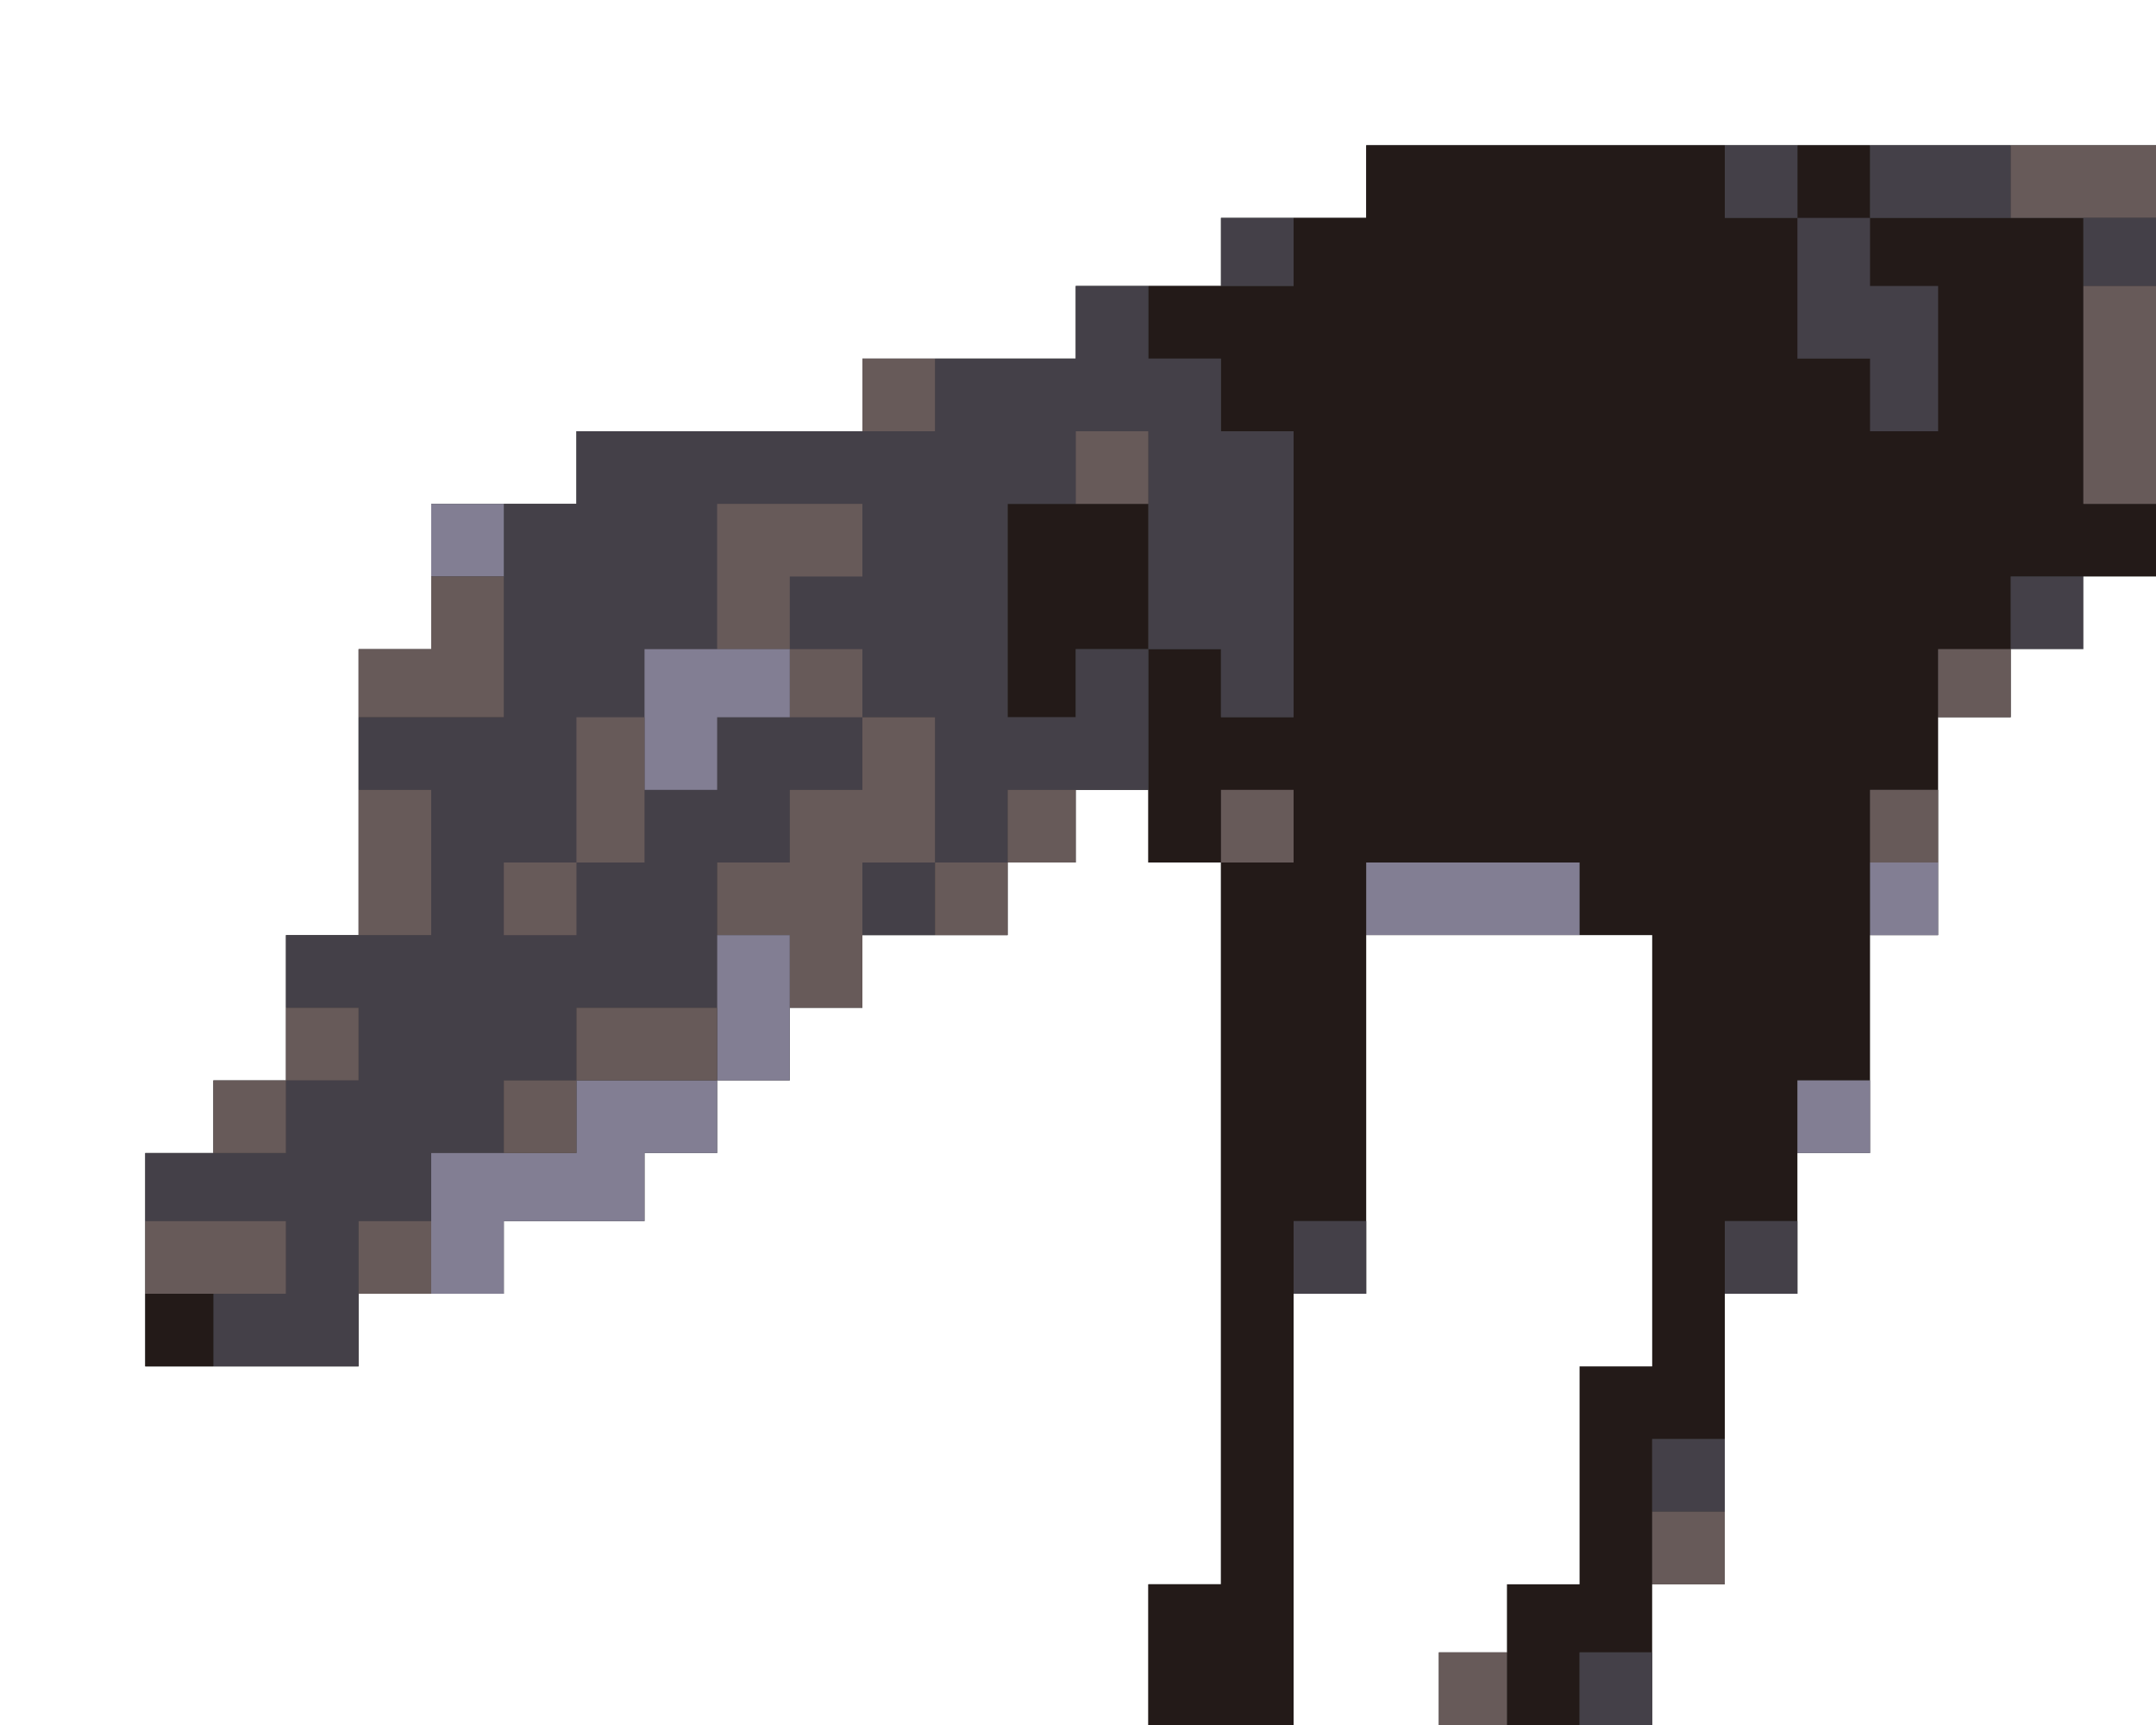 <?xml version="1.0" standalone="yes"?>
<svg xmlns="http://www.w3.org/2000/svg" width="475" height="380">
<rect width="100%" height="100%" fill="#333333" stroke="none"/>
<path style="fill:#ffffff; stroke:none;" d="M0 0L0 380L253 380L253 349L269 349L269 190L253 190L253 174L237 174L237 190L222 190L222 206L190 206L190 222L174 222L174 238L158 238L158 254L142 254L142 269L111 269L111 285L79 285L79 301L32 301L32 254L47 254L47 238L63 238L63 206L79 206L79 143L95 143L95 111L127 111L127 95L190 95L190 79L237 79L237 63L269 63L269 48L301 48L301 32L475 32L475 0L0 0z"/>
<path style="fill:#231a18; stroke:none;" d="M301 32L301 48L285 48L285 63L253 63L253 79L269 79L269 95L285 95L285 158L269 158L269 143L253 143L253 111L222 111L222 158L237 158L237 143L253 143L253 190L269 190L269 349L253 349L253 380L285 380L285 269L301 269L301 190L348 190L348 206L364 206L364 301L348 301L348 349L332 349L332 380L348 380L348 364L364 364L364 317L380 317L380 269L396 269L396 238L412 238L412 174L427 174L427 143L443 143L443 127L475 127L475 111L459 111L459 48L412 48L412 32L396 32L396 48L380 48L380 32L301 32z"/>
<path style="fill:#444048; stroke:none;" d="M380 32L380 48L396 48L396 32L380 32M412 32L412 48L443 48L443 32L412 32z"/>
<path style="fill:#675a59; stroke:none;" d="M443 32L443 48L475 48L475 32L443 32z"/>
<path style="fill:#444048; stroke:none;" d="M269 48L269 63L285 63L285 48L269 48M396 48L396 79L412 79L412 95L427 95L427 63L412 63L412 48L396 48M459 48L459 63L475 63L475 48L459 48M237 63L237 79L206 79L206 95L127 95L127 111L111 111L111 158L79 158L79 174L95 174L95 206L63 206L63 222L79 222L79 238L63 238L63 254L32 254L32 269L63 269L63 285L47 285L47 301L79 301L79 269L95 269L95 254L111 254L111 238L127 238L127 222L158 222L158 190L174 190L174 174L190 174L190 158L206 158L206 190L190 190L190 206L206 206L206 190L222 190L222 174L253 174L253 143L237 143L237 158L222 158L222 111L237 111L237 95L253 95L253 143L269 143L269 158L285 158L285 95L269 95L269 79L253 79L253 63L237 63z"/>
<path style="fill:#675a59; stroke:none;" d="M459 63L459 111L475 111L475 63L459 63M190 79L190 95L206 95L206 79L190 79M237 95L237 111L253 111L253 95L237 95z"/>
<path style="fill:#827e93; stroke:none;" d="M95 111L95 127L111 127L111 111L95 111z"/>
<path style="fill:#675a59; stroke:none;" d="M158 111L158 143L174 143L174 158L190 158L190 143L174 143L174 127L190 127L190 111L158 111M95 127L95 143L79 143L79 158L111 158L111 127L95 127z"/>
<path style="fill:#444048; stroke:none;" d="M443 127L443 143L459 143L459 127L443 127z"/>
<path style="fill:#ffffff; stroke:none;" d="M459 127L459 143L443 143L443 158L427 158L427 206L412 206L412 254L396 254L396 285L380 285L380 349L364 349L364 380L475 380L475 127L459 127z"/>
<path style="fill:#827e93; stroke:none;" d="M142 143L142 174L158 174L158 158L174 158L174 143L142 143z"/>
<path style="fill:#675a59; stroke:none;" d="M427 143L427 158L443 158L443 143L427 143M127 158L127 190L142 190L142 158L127 158M190 158L190 174L174 174L174 190L158 190L158 206L174 206L174 222L190 222L190 190L206 190L206 158L190 158M79 174L79 206L95 206L95 174L79 174M222 174L222 190L237 190L237 174L222 174M269 174L269 190L285 190L285 174L269 174M412 174L412 190L427 190L427 174L412 174M111 190L111 206L127 206L127 190L111 190M206 190L206 206L222 206L222 190L206 190z"/>
<path style="fill:#827e93; stroke:none;" d="M301 190L301 206L348 206L348 190L301 190M412 190L412 206L427 206L427 190L412 190M158 206L158 238L127 238L127 254L95 254L95 285L111 285L111 269L142 269L142 254L158 254L158 238L174 238L174 206L158 206z"/>
<path style="fill:#ffffff; stroke:none;" d="M301 206L301 285L285 285L285 380L317 380L317 364L332 364L332 349L348 349L348 301L364 301L364 206L301 206z"/>
<path style="fill:#675a59; stroke:none;" d="M63 222L63 238L79 238L79 222L63 222M127 222L127 238L158 238L158 222L127 222M47 238L47 254L63 254L63 238L47 238M111 238L111 254L127 254L127 238L111 238z"/>
<path style="fill:#827e93; stroke:none;" d="M396 238L396 254L412 254L412 238L396 238z"/>
<path style="fill:#675a59; stroke:none;" d="M32 269L32 285L63 285L63 269L32 269M79 269L79 285L95 285L95 269L79 269z"/>
<path style="fill:#444048; stroke:none;" d="M285 269L285 285L301 285L301 269L285 269M380 269L380 285L396 285L396 269L380 269z"/>
<path style="fill:#231a18; stroke:none;" d="M32 285L32 301L47 301L47 285L32 285z"/>
<path style="fill:#444048; stroke:none;" d="M364 317L364 333L380 333L380 317L364 317z"/>
<path style="fill:#675a59; stroke:none;" d="M364 333L364 349L380 349L380 333L364 333M317 364L317 380L332 380L332 364L317 364z"/>
<path style="fill:#444048; stroke:none;" d="M348 364L348 380L364 380L364 364L348 364z"/>
</svg>
